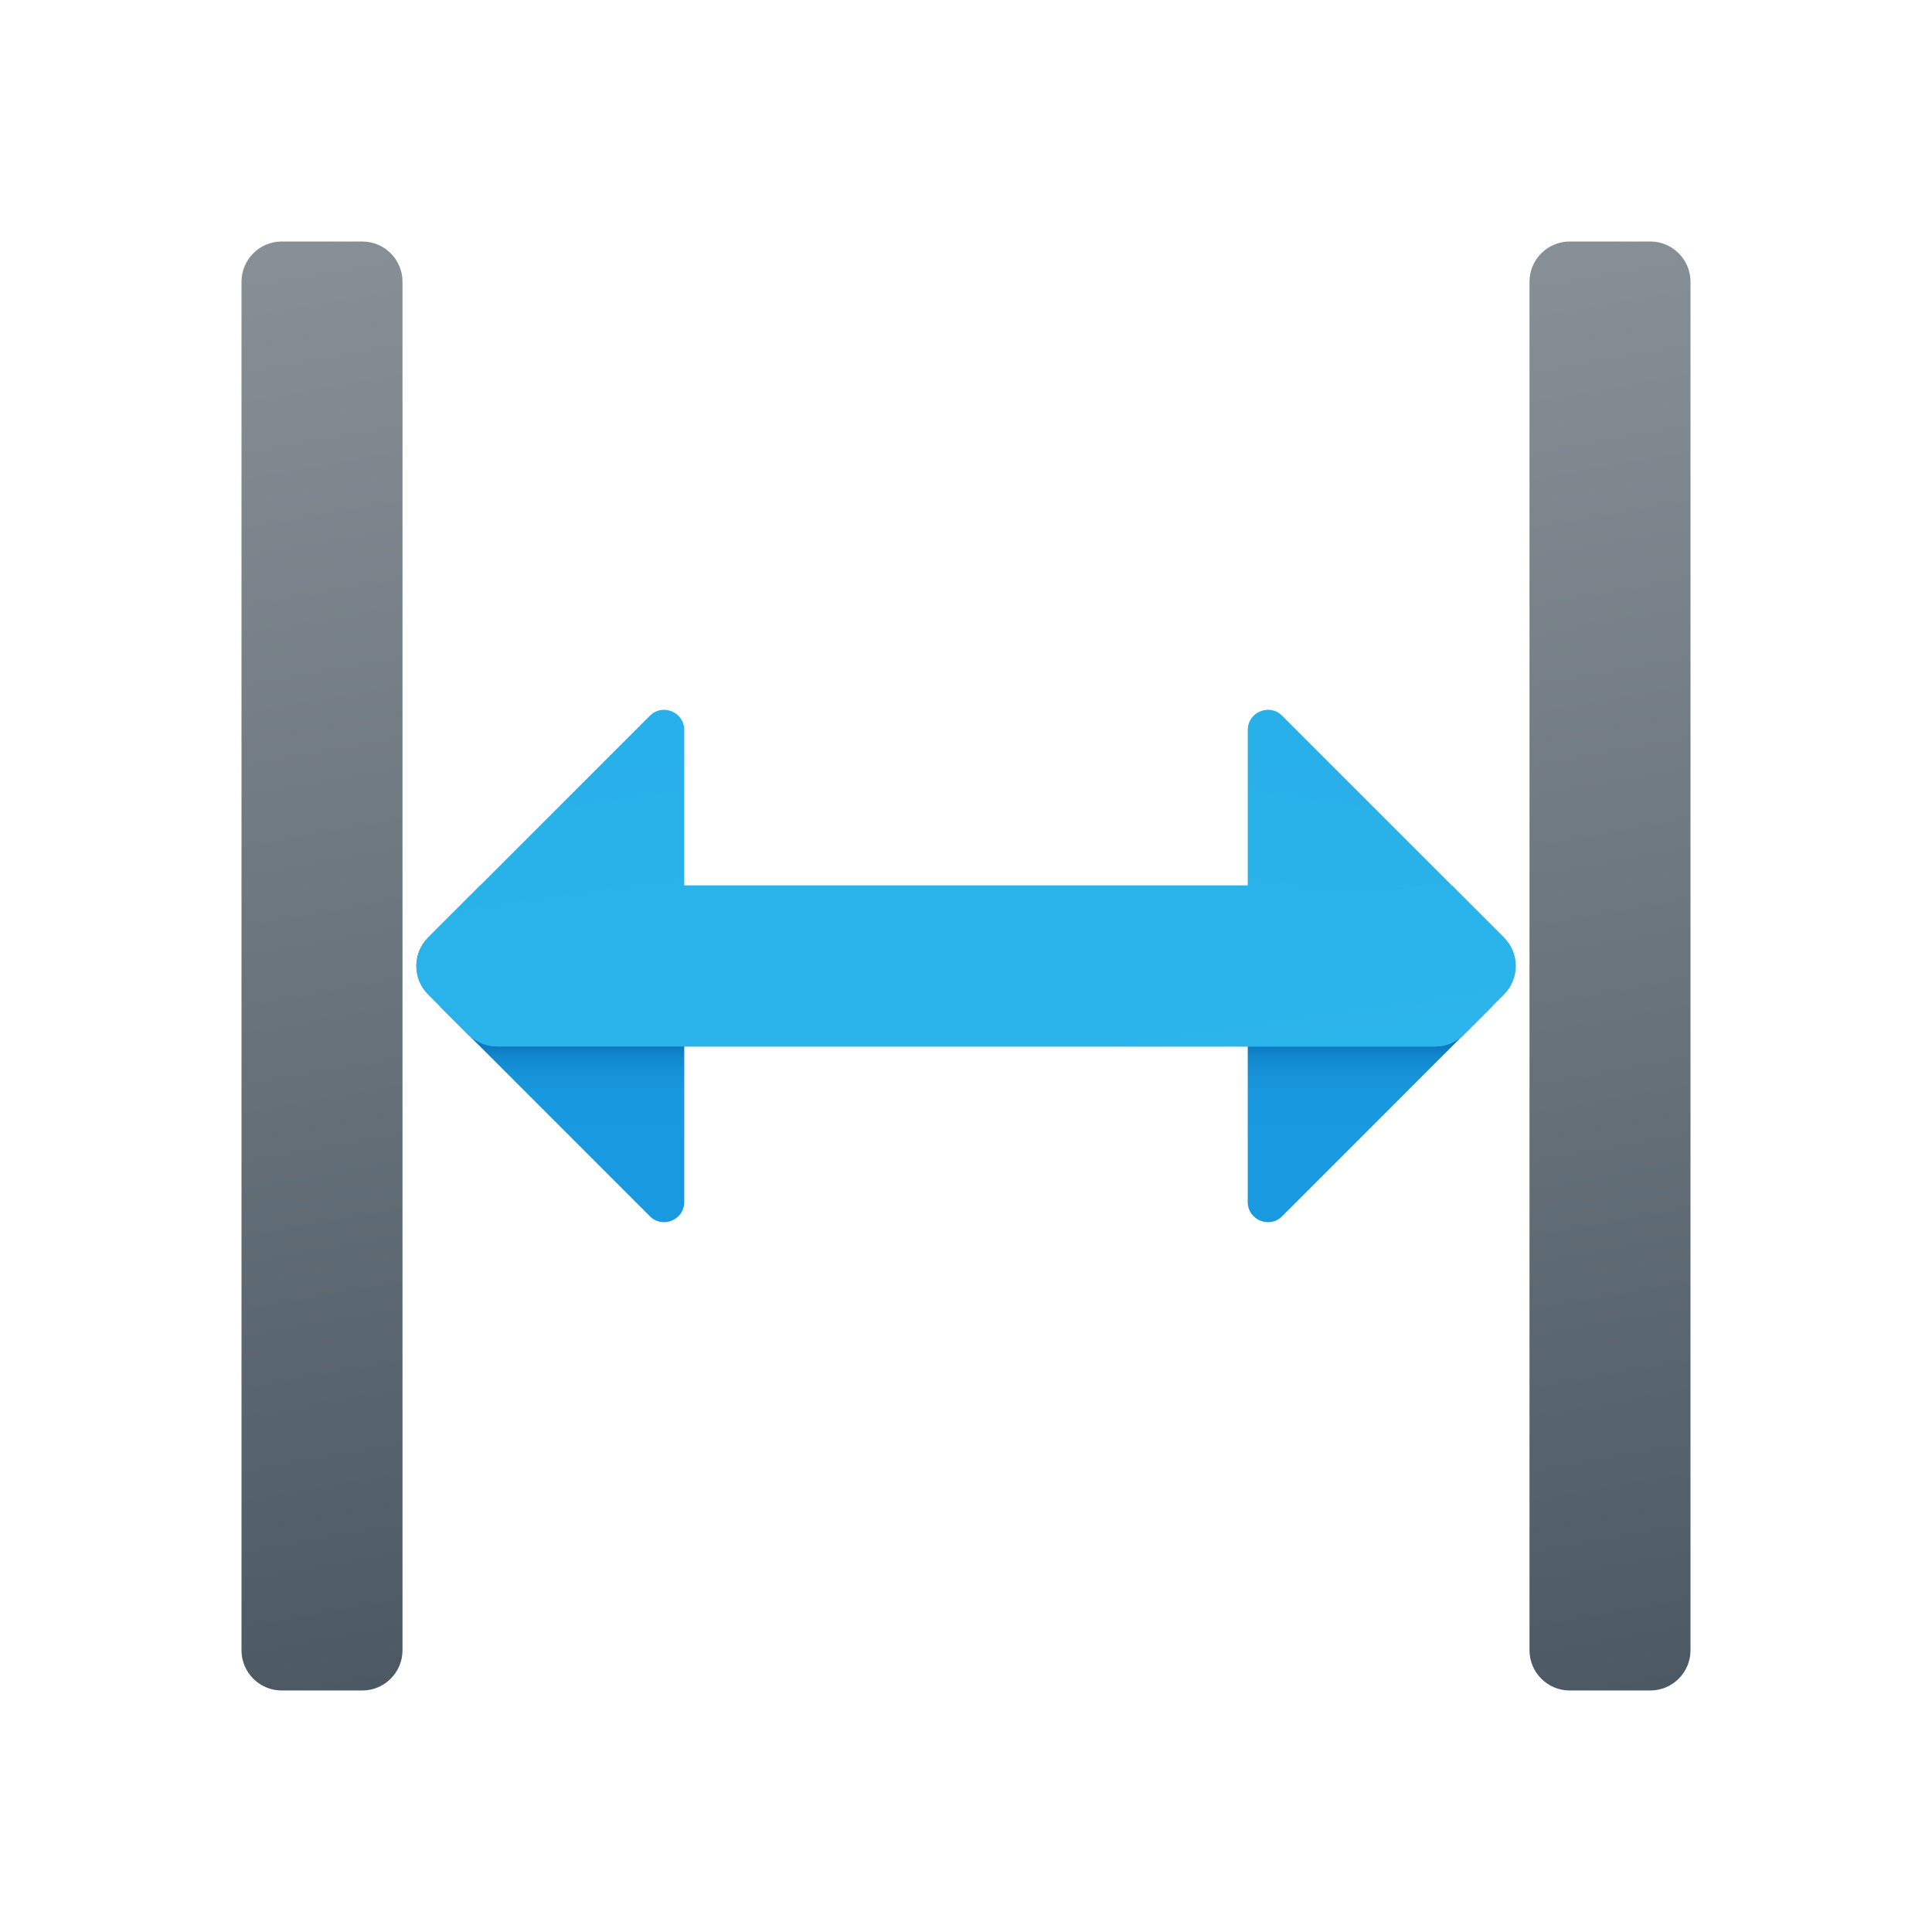 <svg xmlns="http://www.w3.org/2000/svg" viewBox="0 0 48 48"><linearGradient id="QA03X9zOFaFHSVVAAAwipa" x1="4.889" x2="11.111" y1="6.357" y2="41.643" gradientUnits="userSpaceOnUse"><stop offset="0" stop-color="#889097"/><stop offset="1" stop-color="#4c5963"/></linearGradient><path fill="url(#QA03X9zOFaFHSVVAAAwipa)" d="M7,6h2c0.552,0,1,0.448,1,1v34c0,0.552-0.448,1-1,1H7c-0.552,0-1-0.448-1-1V7	C6,6.448,6.448,6,7,6z"/><linearGradient id="QA03X9zOFaFHSVVAAAwipb" x1="36.889" x2="43.111" y1="6.357" y2="41.643" gradientUnits="userSpaceOnUse"><stop offset="0" stop-color="#889097"/><stop offset="1" stop-color="#4c5963"/></linearGradient><path fill="url(#QA03X9zOFaFHSVVAAAwipb)" d="M39,6h2c0.552,0,1,0.448,1,1v34c0,0.552-0.448,1-1,1h-2c-0.552,0-1-0.448-1-1V7	C38,6.448,38.448,6,39,6z"/><linearGradient id="QA03X9zOFaFHSVVAAAwipc" x1="34.035" x2="34.035" y1="-456.214" y2="-451.804" gradientTransform="matrix(1 0 0 -1 0 -426)" gradientUnits="userSpaceOnUse"><stop offset=".365" stop-color="#199ae0"/><stop offset=".699" stop-color="#1898de"/><stop offset=".819" stop-color="#1691d8"/><stop offset=".905" stop-color="#1186cc"/><stop offset=".974" stop-color="#0a75bc"/><stop offset="1" stop-color="#076cb3"/></linearGradient><path fill="url(#QA03X9zOFaFHSVVAAAwipc)" d="M37.071,25H31v4.864c0,0.445,0.539,0.669,0.854,0.354L37.071,25z"/><linearGradient id="QA03X9zOFaFHSVVAAAwipd" x1="20.968" x2="29.18" y1="44.846" y2="-11.615" gradientUnits="userSpaceOnUse"><stop offset="0" stop-color="#32bdef"/><stop offset="1" stop-color="#1ea2e4"/></linearGradient><path fill="url(#QA03X9zOFaFHSVVAAAwipd)" d="M37.364,23.293l-5.51-5.511C31.539,17.467,31,17.691,31,18.136V22H11.928l-1.292,1.292	c-0.39,0.39-0.39,1.023,0,1.414l1,1C11.824,25.894,12.08,26,12.346,26h23.311c0.265,0,0.52-0.105,0.707-0.293l1-1	C37.754,24.316,37.754,23.683,37.364,23.293z"/><linearGradient id="QA03X9zOFaFHSVVAAAwipe" x1="-3.965" x2="-3.965" y1="-456.214" y2="-451.804" gradientTransform="rotate(180 5 -213)" gradientUnits="userSpaceOnUse"><stop offset=".365" stop-color="#199ae0"/><stop offset=".699" stop-color="#1898de"/><stop offset=".819" stop-color="#1691d8"/><stop offset=".905" stop-color="#1186cc"/><stop offset=".974" stop-color="#0a75bc"/><stop offset="1" stop-color="#076cb3"/></linearGradient><path fill="url(#QA03X9zOFaFHSVVAAAwipe)" d="M10.929,25H17v4.864c0,0.445-0.539,0.669-0.854,0.354L10.929,25z"/><linearGradient id="QA03X9zOFaFHSVVAAAwipf" x1="-17.032" x2="-8.82" y1="44.846" y2="-11.615" gradientTransform="matrix(-1 0 0 1 10 0)" gradientUnits="userSpaceOnUse"><stop offset="0" stop-color="#32bdef"/><stop offset="1" stop-color="#1ea2e4"/></linearGradient><path fill="url(#QA03X9zOFaFHSVVAAAwipf)" d="M10.636,23.293l5.51-5.511C16.461,17.467,17,17.691,17,18.136V22h19.072l1.292,1.292	c0.39,0.39,0.39,1.023,0,1.414l-1,1C36.176,25.894,35.92,26,35.654,26H12.343c-0.265,0-0.52-0.105-0.707-0.293l-1-1	C10.246,24.316,10.246,23.683,10.636,23.293z"/></svg>